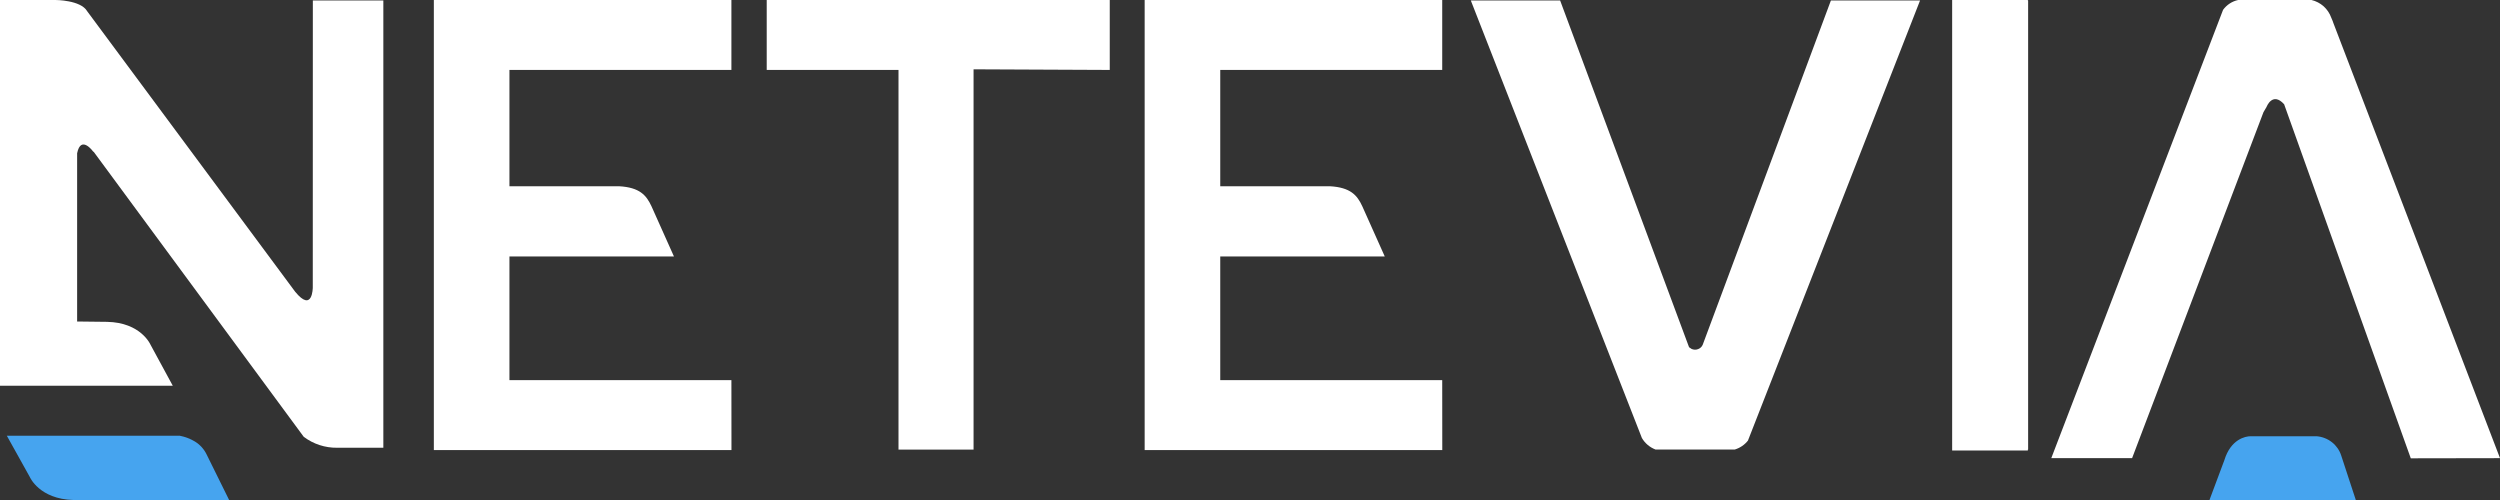 <svg width="80" height="16" viewBox="0 0 80 16" fill="none" xmlns="http://www.w3.org/2000/svg">
<rect x="0" y="0" width="80" height="16" fill="#333333" stroke="none"/>
<g clip-path="url(#clip0_1_7468)">
<path d="M35.512 2.238V0H24.535V2.238H28.752V14.387H31.154V2.218L35.512 2.238Z" fill="white"/>
<path d="M75.386 16L74.918 14.575C74.864 14.408 74.761 14.26 74.622 14.151C74.482 14.041 74.312 13.975 74.134 13.96H72.015C71.856 13.96 71.385 14.051 71.179 14.727L70.703 16H75.386Z" fill="#46A4EF"/>
<path d="M2.351 16H7.332L6.612 14.543C6.53 14.373 6.4 14.228 6.236 14.128C6.088 14.039 5.925 13.977 5.755 13.944H0.219L0.954 15.264C0.954 15.264 1.256 15.972 2.351 16Z" fill="#46A4EF"/>
<path d="M80 14.661L74.666 0.732L74.645 0.672L74.599 0.563C74.549 0.424 74.465 0.3 74.355 0.201C74.245 0.103 74.111 0.034 73.968 0H71.62C71.426 0.042 71.254 0.155 71.138 0.315L65.641 14.661H68.227L72.431 3.59L72.529 3.423C72.529 3.423 72.717 2.922 73.092 3.336L77.145 14.666L80 14.661Z" fill="white"/>
<path d="M55.938 14.089L61.442 0.015H58.589L54.486 11.034C54.472 11.066 54.452 11.094 54.426 11.118C54.401 11.142 54.371 11.16 54.338 11.172C54.305 11.185 54.27 11.19 54.235 11.19C54.2 11.188 54.165 11.181 54.133 11.167L54.05 11.111L49.924 0.015H47.066L52.541 14.017C52.639 14.185 52.793 14.315 52.977 14.385H55.513C55.682 14.334 55.831 14.232 55.938 14.094" fill="white"/>
<path d="M10.009 9.195C10.009 9.195 10.009 10.025 9.445 9.335L2.788 0.357C2.581 0 1.775 0 1.775 0H0V12.344H5.529L4.818 11.034C4.818 11.034 4.514 10.317 3.42 10.299L2.468 10.288V4.905C2.591 4.298 2.991 4.862 2.991 4.862V4.848L9.719 13.977C10.025 14.209 10.402 14.333 10.789 14.328H12.267V0.015H10.011L10.009 9.195Z" fill="white"/>
<path d="M64.9 14.387V0.015H64.89V0H62.469V0.015V14.387V14.416H64.89V14.387H64.9Z" fill="white"/>
<path d="M23.405 12.164H16.302V8.206H21.566L20.848 6.602C20.684 6.249 20.472 5.997 19.812 5.96H16.302V2.238H23.405V0H13.883V14.402H23.407L23.405 12.164Z" fill="white"/>
<path d="M46.151 12.164H39.048V8.206H44.312L43.594 6.602C43.431 6.249 43.218 5.997 42.558 5.96H39.048V2.238H46.151V0H36.629V14.402H46.153L46.151 12.164Z" fill="white"/>
</g>
<defs>
<clipPath id="clip0_1_7468">
<rect width="80" height="16" fill="white"/>
</clipPath>
</defs>
</svg>
